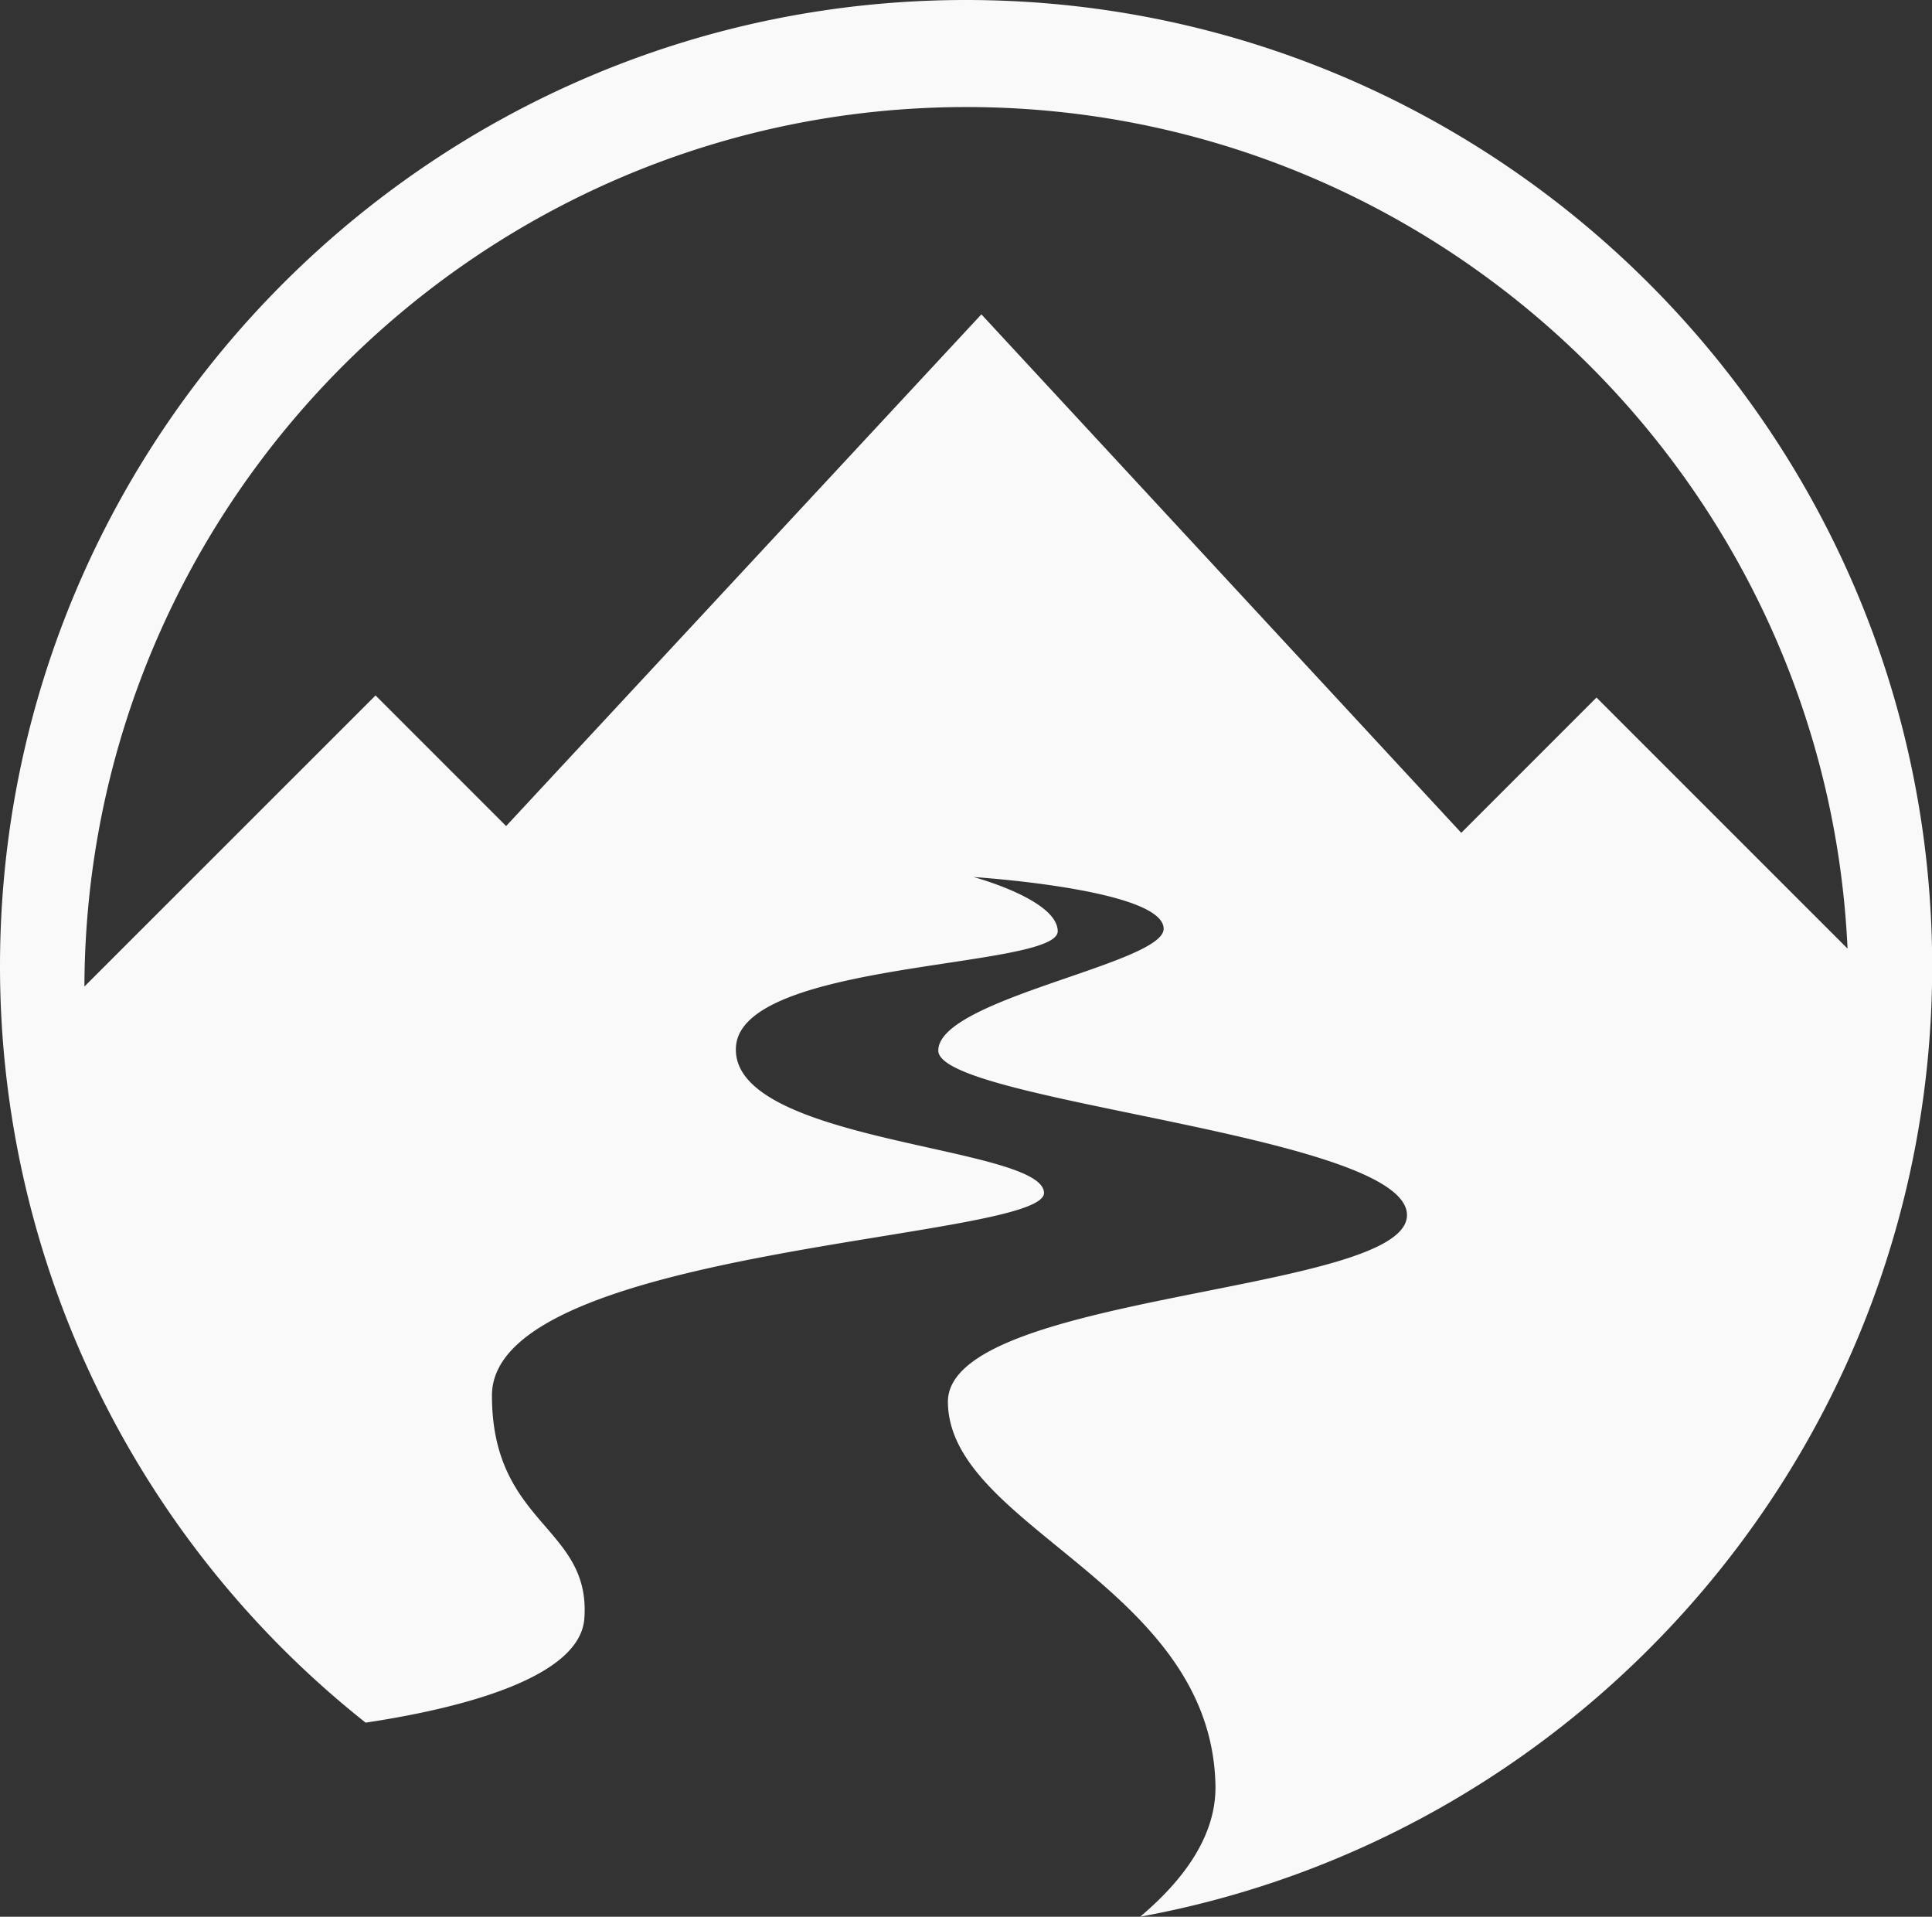 <svg id="Layer_1" data-name="Layer 1" xmlns="http://www.w3.org/2000/svg" viewBox="0 0 414.28 410.91"><rect x="0" y="0" width="414.28" height="410.91" fill="#333333" stroke="none"/><defs><style>.cls-1{fill:#f9f9f9;}</style></defs><title>Untitled-1</title><path class="cls-1" d="M207.13,0C92.92,0,0,92.92,0,207.14A206.87,206.87,0,0,0,78.4,369.3c18.22-2.73,45.93-9.05,46.9-22.31,1.45-19.81-19.8-20-19.81-47.83,0-32,118.86-33.34,118.38-43.49s-67.3-10.55-66.06-31.21c1.11-18.68,69.07-16.72,69-24.84-.09-6.79-18.05-11.6-18.05-11.6h0s40.82,2.6,40.76,11.11c-.05,7.47-48.32,15-48.32,26.09s100.5,18,100.5,35.27c0,16.89-98.71,16.58-98.44,40.14.31,26.86,56.5,39.25,57.37,82.09.21,10.58-6.51,20.05-16.14,28.18,96.47-17.62,169.83-102.29,169.83-203.77C414.27,92.92,321.35,0,207.13,0ZM342.34,149.54l-29,29L210.44,67.39,108.53,177.09l-28-28L18.1,211.49c.34-104,85-188.54,189.13-188.54,101.37,0,184.35,80.16,188.94,180.41Z"/></svg>